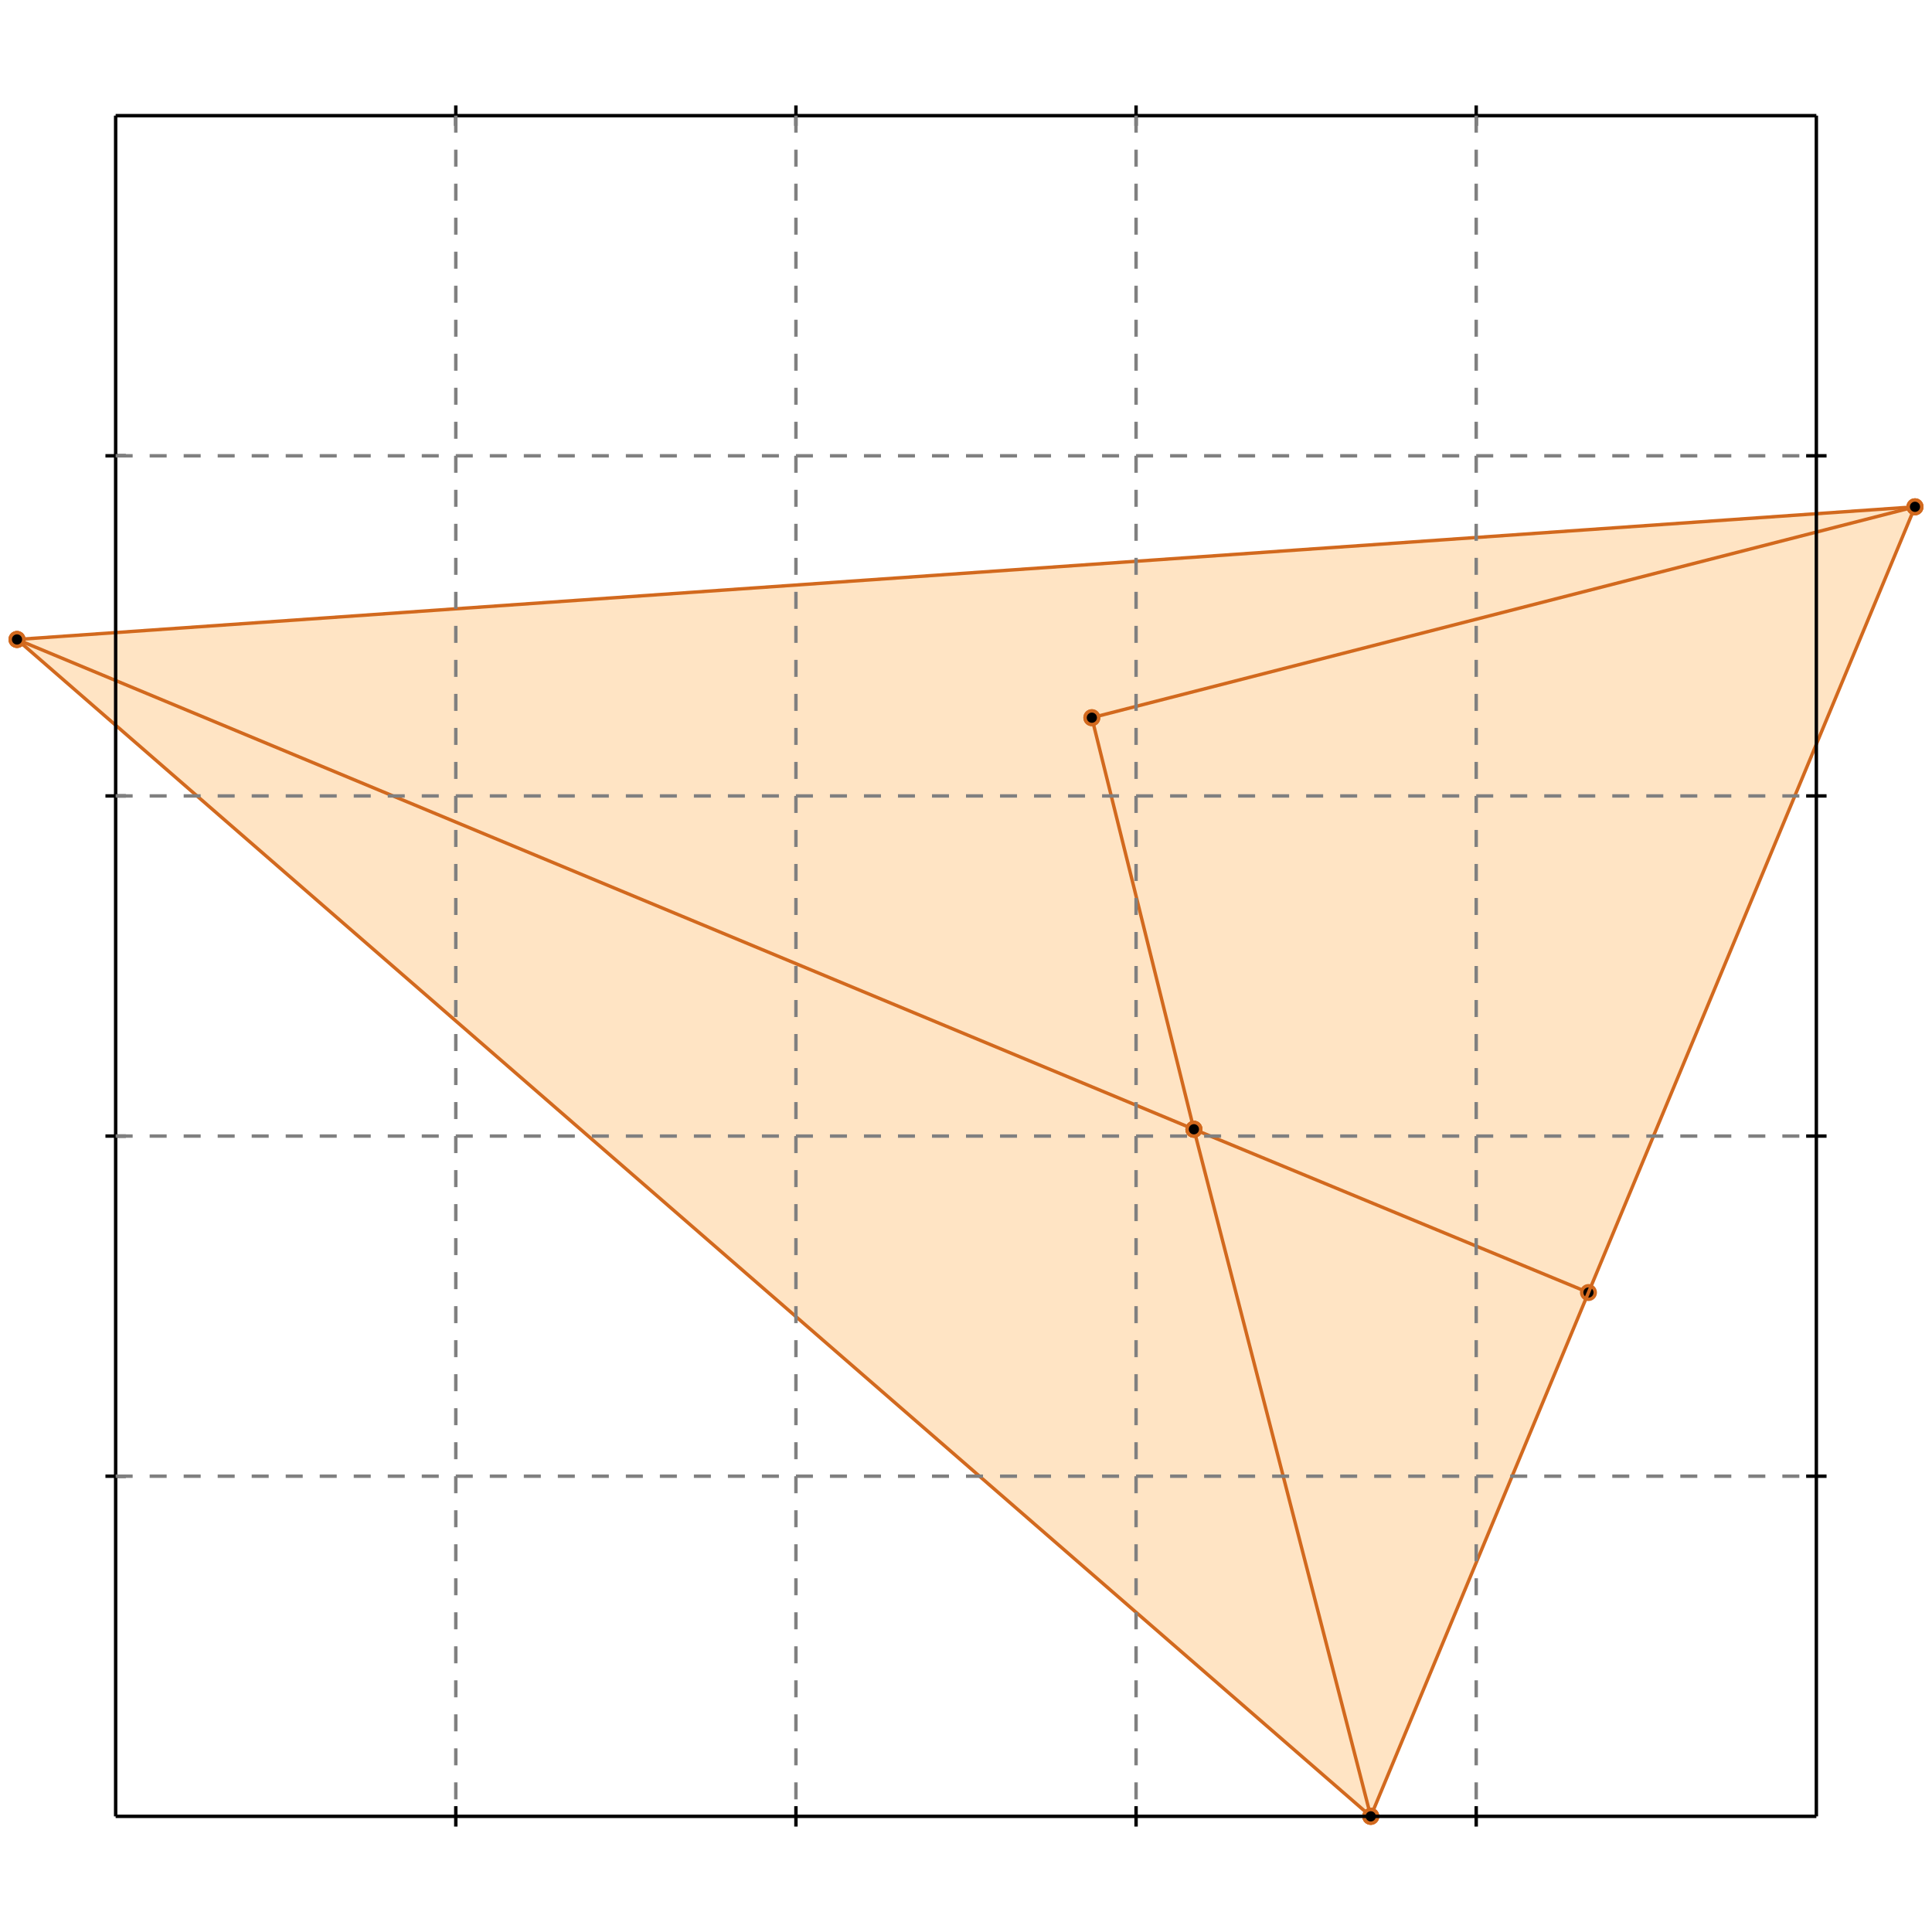 <?xml version="1.0" standalone="no"?>
<!DOCTYPE svg PUBLIC "-//W3C//DTD SVG 1.1//EN" 
  "http://www.w3.org/Graphics/SVG/1.1/DTD/svg11.dtd">
<svg width="568" height="568" version="1.1" id="toplevel"
    xmlns="http://www.w3.org/2000/svg"
    xmlns:xlink="http://www.w3.org/1999/xlink">
  <polygon points="403,534 563,149 5,188" fill="bisque"/>
  <g stroke="chocolate" stroke-width="1">
    <line x1="351" y1="332" x2="5" y2="188"/>
    <circle cx="351" cy="332" r="2"/>
    <circle cx="5" cy="188" r="2"/>
  </g>
  <g stroke="chocolate" stroke-width="1">
    <line x1="467" y1="380" x2="351" y2="332"/>
    <circle cx="467" cy="380" r="2"/>
    <circle cx="351" cy="332" r="2"/>
  </g>
  <g stroke="chocolate" stroke-width="1">
    <line x1="351" y1="332" x2="321" y2="211"/>
    <circle cx="351" cy="332" r="2"/>
    <circle cx="321" cy="211" r="2"/>
  </g>
  <g stroke="chocolate" stroke-width="1">
    <line x1="403" y1="534" x2="351" y2="332"/>
    <circle cx="403" cy="534" r="2"/>
    <circle cx="351" cy="332" r="2"/>
  </g>
  <g stroke="chocolate" stroke-width="1">
    <line x1="5" y1="188" x2="563" y2="149"/>
    <circle cx="5" cy="188" r="2"/>
    <circle cx="563" cy="149" r="2"/>
  </g>
  <g stroke="chocolate" stroke-width="1">
    <line x1="321" y1="211" x2="563" y2="149"/>
    <circle cx="321" cy="211" r="2"/>
    <circle cx="563" cy="149" r="2"/>
  </g>
  <g stroke="chocolate" stroke-width="1">
    <line x1="403" y1="534" x2="5" y2="188"/>
    <circle cx="403" cy="534" r="2"/>
    <circle cx="5" cy="188" r="2"/>
  </g>
  <g stroke="chocolate" stroke-width="1">
    <line x1="403" y1="534" x2="563" y2="149"/>
    <circle cx="403" cy="534" r="2"/>
    <circle cx="563" cy="149" r="2"/>
  </g>
  <g stroke="black" stroke-width="1">
    <line x1="34" y1="34" x2="534" y2="34"/>
    <line x1="34" y1="34" x2="34" y2="534"/>
    <line x1="534" y1="534" x2="34" y2="534"/>
    <line x1="534" y1="534" x2="534" y2="34"/>
    <line x1="134" y1="31" x2="134" y2="37"/>
    <line x1="31" y1="134" x2="37" y2="134"/>
    <line x1="134" y1="531" x2="134" y2="537"/>
    <line x1="531" y1="134" x2="537" y2="134"/>
    <line x1="234" y1="31" x2="234" y2="37"/>
    <line x1="31" y1="234" x2="37" y2="234"/>
    <line x1="234" y1="531" x2="234" y2="537"/>
    <line x1="531" y1="234" x2="537" y2="234"/>
    <line x1="334" y1="31" x2="334" y2="37"/>
    <line x1="31" y1="334" x2="37" y2="334"/>
    <line x1="334" y1="531" x2="334" y2="537"/>
    <line x1="531" y1="334" x2="537" y2="334"/>
    <line x1="434" y1="31" x2="434" y2="37"/>
    <line x1="31" y1="434" x2="37" y2="434"/>
    <line x1="434" y1="531" x2="434" y2="537"/>
    <line x1="531" y1="434" x2="537" y2="434"/>
  </g>
  <g stroke="gray" stroke-width="1" stroke-dasharray="5,5">
    <line x1="134" y1="34" x2="134" y2="534"/>
    <line x1="34" y1="134" x2="534" y2="134"/>
    <line x1="234" y1="34" x2="234" y2="534"/>
    <line x1="34" y1="234" x2="534" y2="234"/>
    <line x1="334" y1="34" x2="334" y2="534"/>
    <line x1="34" y1="334" x2="534" y2="334"/>
    <line x1="434" y1="34" x2="434" y2="534"/>
    <line x1="34" y1="434" x2="534" y2="434"/>
  </g>
</svg>

